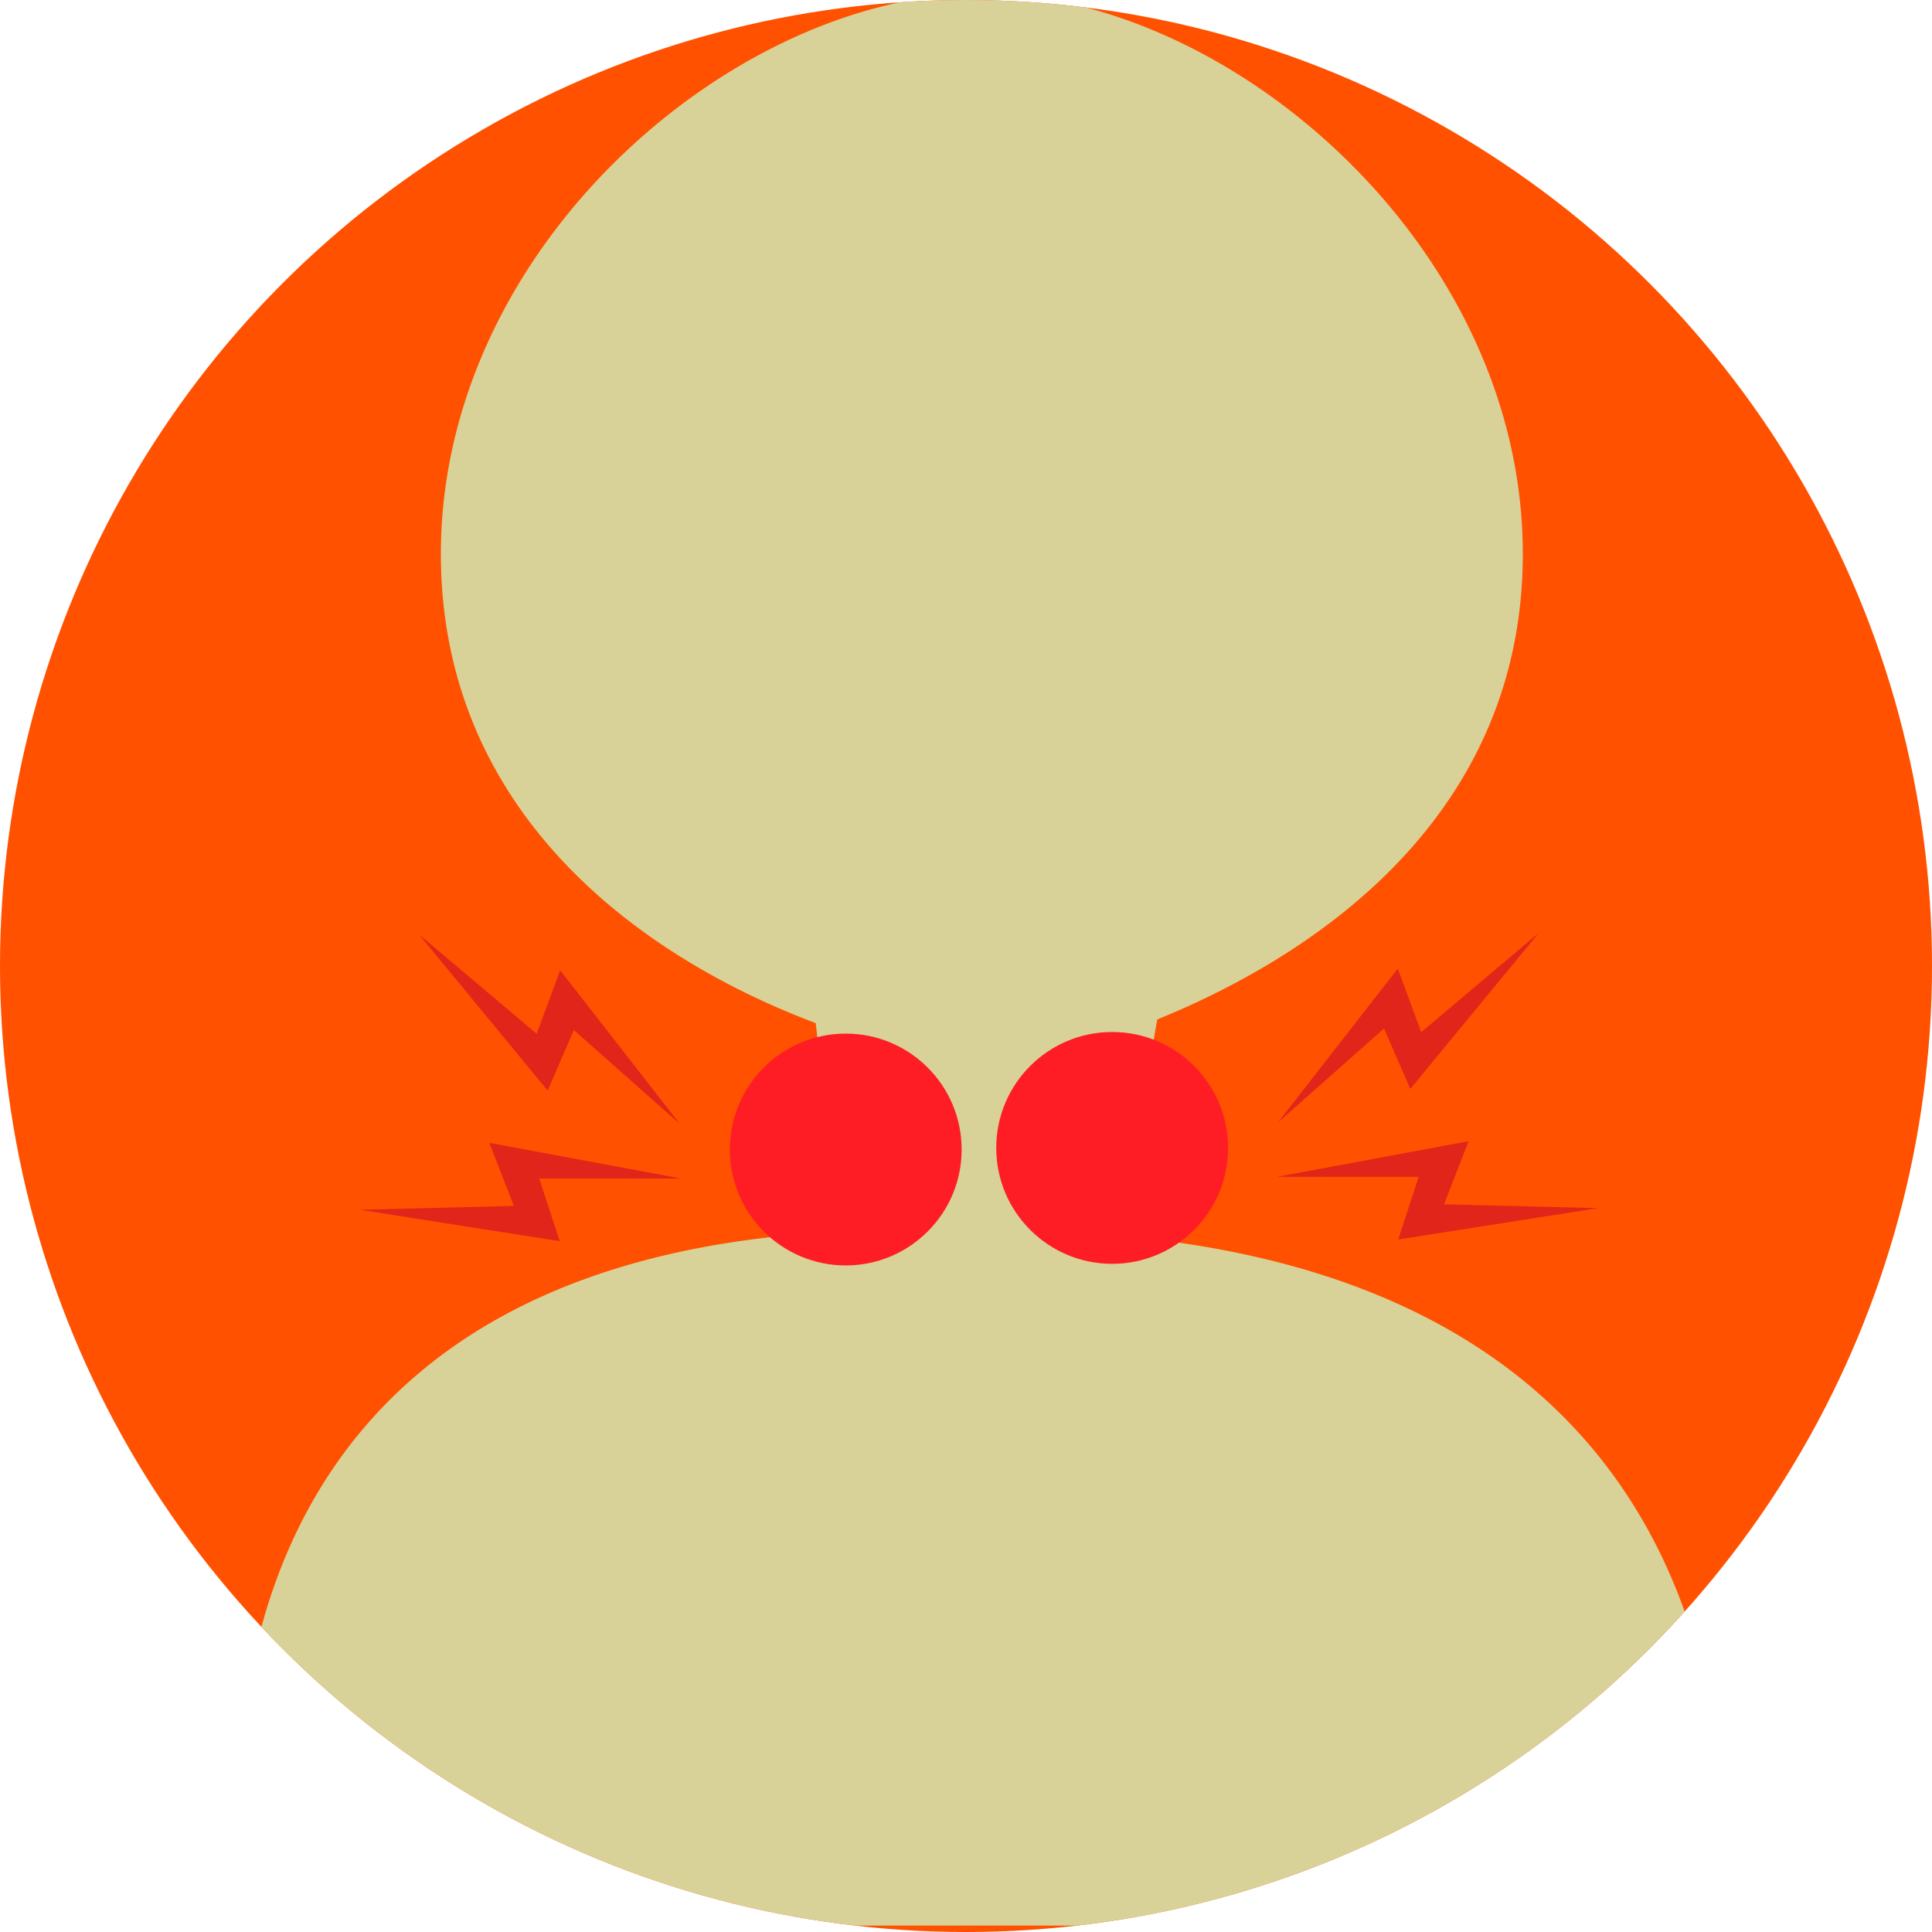 <svg xmlns="http://www.w3.org/2000/svg" xmlns:xlink="http://www.w3.org/1999/xlink" width="100" height="100" viewBox="0 0 100 100"><defs><clipPath id="a"><circle cx="50" cy="50" r="50" transform="translate(164.792 437.001)" fill="none"/></clipPath></defs><g transform="translate(-694 -2291)"><circle cx="50" cy="50" r="50" transform="translate(694 2291)" fill="#ff5100"/><g transform="translate(529.208 1853.999)"><g clip-path="url(#a)"><path d="M253.607,536.667h-76s-6.635-33.125,29.085-35.82a35.176,35.176,0,0,0,.32-10.89c-9.489-3.575-19.4-11.165-19.4-24.29,0-16.015,15.3-29,28-29s28,12.985,28,29c0,12.9-9.679,20.335-18.92,24.1a33.466,33.466,0,0,0-.169,11.385C259.028,505.287,253.607,536.667,253.607,536.667Z" fill="#d8d298"/><circle cx="6" cy="6" r="6" transform="translate(216.357 490.417)" fill="#ff1d25"/><path d="M244.438,485.291l-6.084,5.134-1.214-3.287-6.2,7.959,5.488-4.863,1.36,3.131Z" fill="#e1251a"/><path d="M247.492,499.535l-7.958-.2,1.273-3.265-9.917,1.843,7.333,0-1.06,3.245Z" fill="#e1251a"/><circle cx="6" cy="6" r="6" transform="translate(202.567 490.5)" fill="#ff1d25"/><path d="M186.487,485.375l6.084,5.134,1.214-3.287,6.2,7.959-5.488-4.863-1.36,3.131Z" fill="#e1251a"/><path d="M183.433,499.619l7.958-.2-1.273-3.265L200.035,498l-7.333,0,1.06,3.245Z" fill="#e1251a"/></g></g></g></svg>